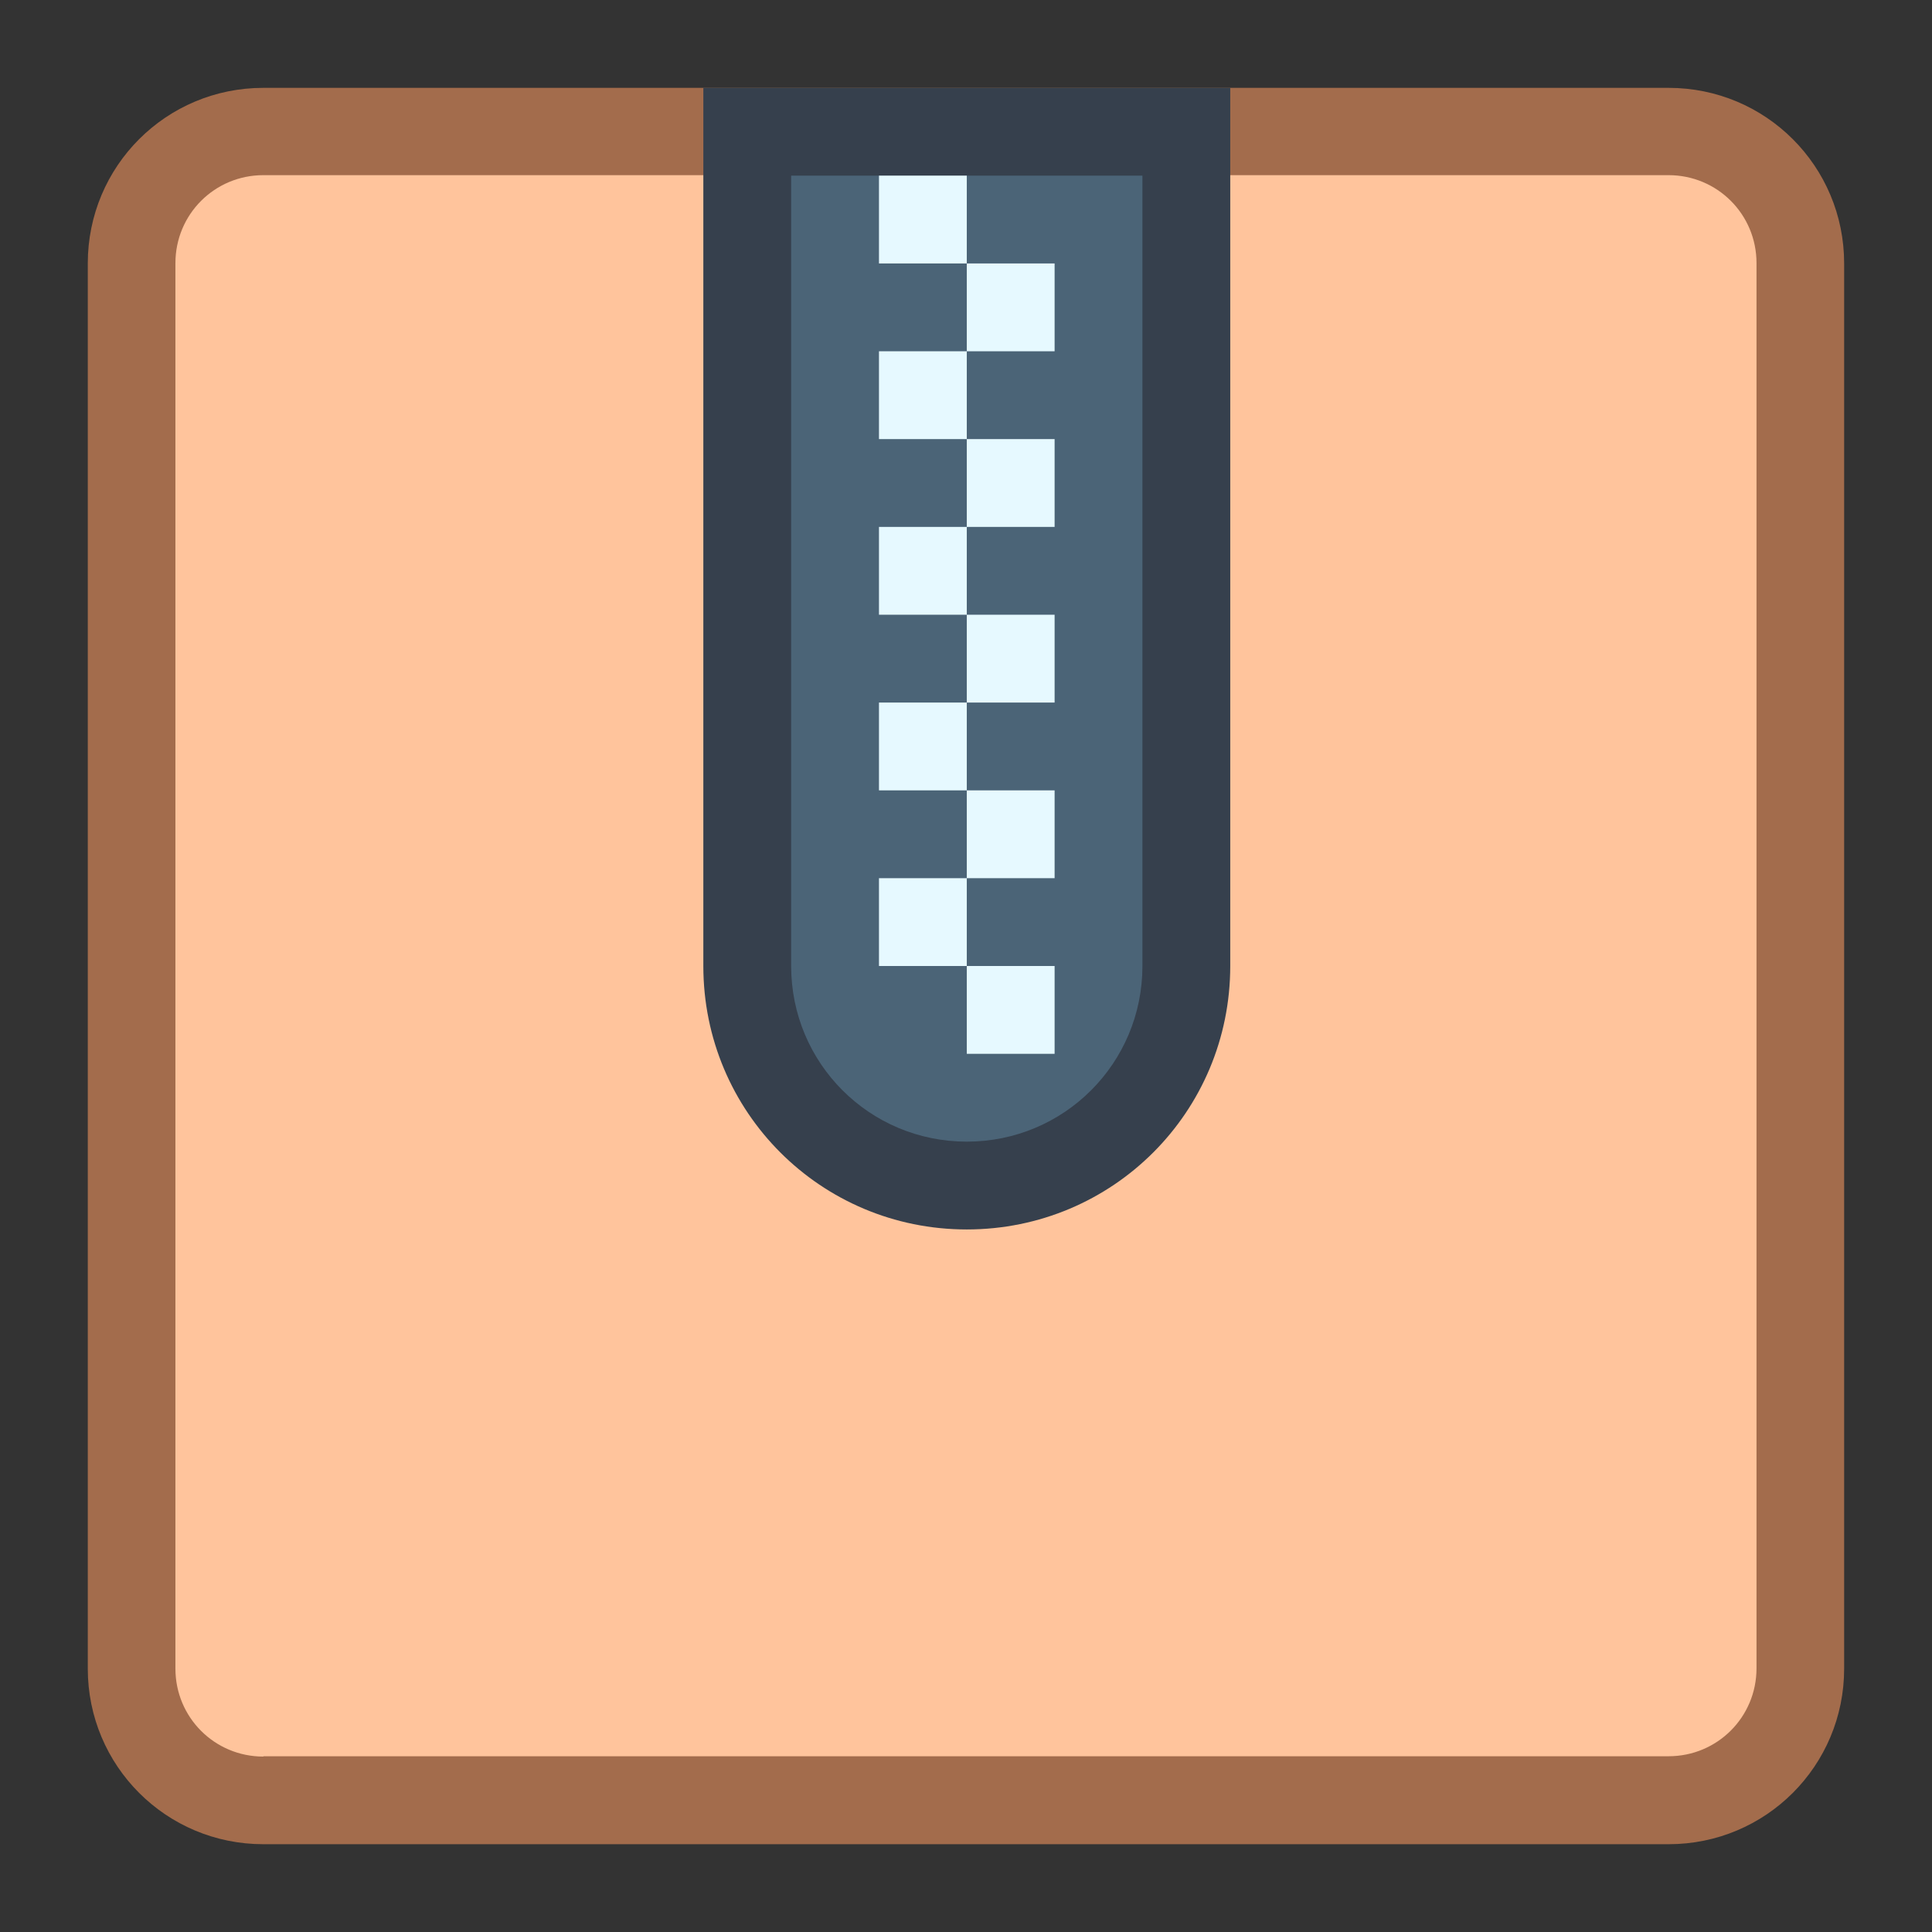 <?xml version="1.0" encoding="UTF-8" standalone="no"?>
<svg
   id="svg7"
   version="1.1"
   viewBox="0 0 22 22"
   sodipodi:docname="update-none.svg"
   inkscape:version="1.3.2 (091e20ef0f, 2023-11-25, custom)"
   xmlns:inkscape="http://www.inkscape.org/namespaces/inkscape"
   xmlns:sodipodi="http://sodipodi.sourceforge.net/DTD/sodipodi-0.dtd"
   xmlns="http://www.w3.org/2000/svg"
   xmlns:svg="http://www.w3.org/2000/svg">
  <rect x="0" y="0" width="22" height="22" fill="#333333" stroke="none"/>
  <sodipodi:namedview
     id="namedview1"
     pagecolor="#ffffff"
     bordercolor="#000000"
     borderopacity="0.25"
     inkscape:showpageshadow="2"
     inkscape:pageopacity="0.0"
     inkscape:pagecheckerboard="0"
     inkscape:deskcolor="#d1d1d1"
     inkscape:zoom="26.772727"
     inkscape:cx="5.3972836"
     inkscape:cy="13.633277"
     inkscape:window-width="2560"
     inkscape:window-height="1364"
     inkscape:window-x="0"
     inkscape:window-y="0"
     inkscape:window-maximized="1"
     inkscape:current-layer="g1"
     showgrid="true">
    <inkscape:grid
       id="grid1"
       units="px"
       originx="0"
       originy="0"
       spacingx="1"
       spacingy="1"
       empcolor="#0099e5"
       empopacity="0.302"
       color="#0099e5"
       opacity="0.149"
       empspacing="5"
       dotted="false"
       gridanglex="30"
       gridanglez="30"
       visible="true" />
  </sodipodi:namedview>
  <defs
     id="defs3">
    <style
       type="text/css"
       id="current-color-scheme">
        .ColorScheme-Text {            color:#232629;        }
    </style>
  </defs>
  <g
     id="g1"
     transform="translate(1,2)">
    <g
       id="g3"
       transform="translate(-20,-19)">
      <g
         id="g2"
         transform="matrix(1,0,0,-1,18,40)">
        <g
           inkscape:label="Capa 1"
           id="layer1"
           transform="scale(3.78)">
          <path
             id="rect1728"
             style="opacity:1;fill:#a36c4c;fill-opacity:1;stroke-width:0.529;stroke-linecap:round;stroke-linejoin:round;stroke-miterlimit:1.8;paint-order:fill markers stroke;stop-color:#000000"
             d="m 1.058,0.529 h 4.233 c 0.293,0 0.529,0.236 0.529,0.529 v 4.233 c 0,0.293 -0.236,0.529 -0.529,0.529 H 1.058 c -0.293,0 -0.529,-0.236 -0.529,-0.529 V 1.058 c 0,-0.293 0.236,-0.529 0.529,-0.529 z" />
          <path
             id="rect1728-7"
             style="fill:#ffc49c;fill-opacity:1;stroke-width:0.529;stroke-linecap:round;stroke-linejoin:round;stroke-miterlimit:1.8;paint-order:fill markers stroke;stop-color:#000000"
             d="m 1.058,0.794 h 4.233 c 0.147,0 0.265,0.118 0.265,0.265 v 4.233 c 0,0.147 -0.118,0.265 -0.265,0.265 H 1.058 c -0.147,0 -0.265,-0.118 -0.265,-0.265 V 1.058 c 0,-0.147 0.118,-0.265 0.265,-0.265 z" />
        </g>
      </g>
      <path
         d="m 27.009,18 v 1 1 1 7 c 0,1.662 1.338,3 3,3 1.662,0 3,-1.338 3,-3 v -7 -1 -1 -1 z"
         fill="#010102"
         id="path13"
         sodipodi:nodetypes="ccccsssccccc"
         style="fill:#36404d;fill-opacity:1" />
      <path
         d="m 28.009,19 v 3 l -1e-6,6 c 0,1.108 0.892,2 2,2 1.108,0 2,-0.892 2,-2 v -6 -3 h -2 z"
         fill="url(#a)"
         id="path14"
         style="fill:#4b6477;fill-opacity:1"
         sodipodi:nodetypes="ccssscccc" />
      <path
         d="m 30.009,19 h 1 z m 0,0 h -1 v 1 h 1 z m 0,1 v 1 h 1 v -1 z m 0,1 h -1 v 1 h 1 z m 0,1 v 1 h 1 v -1 z m 0,1 h -1 v 1 h 1 z m 0,1 v 1 h 1 v -1 z m 0,1 h -1 v 1 h 1 z m 0,1 v 1 h 1 v -1 z m 0,1 h -1 v 1 h 1 z m 0,1 v 1 h 1 v -1 z"
         fill="#fefefe"
         id="path15"
         sodipodi:nodetypes="ccccccccccccccccccccccccccccccccccccccccccccccccccccc"
         style="fill:#e6f9ff;fill-opacity:1" />
    </g>
  </g>
</svg>
